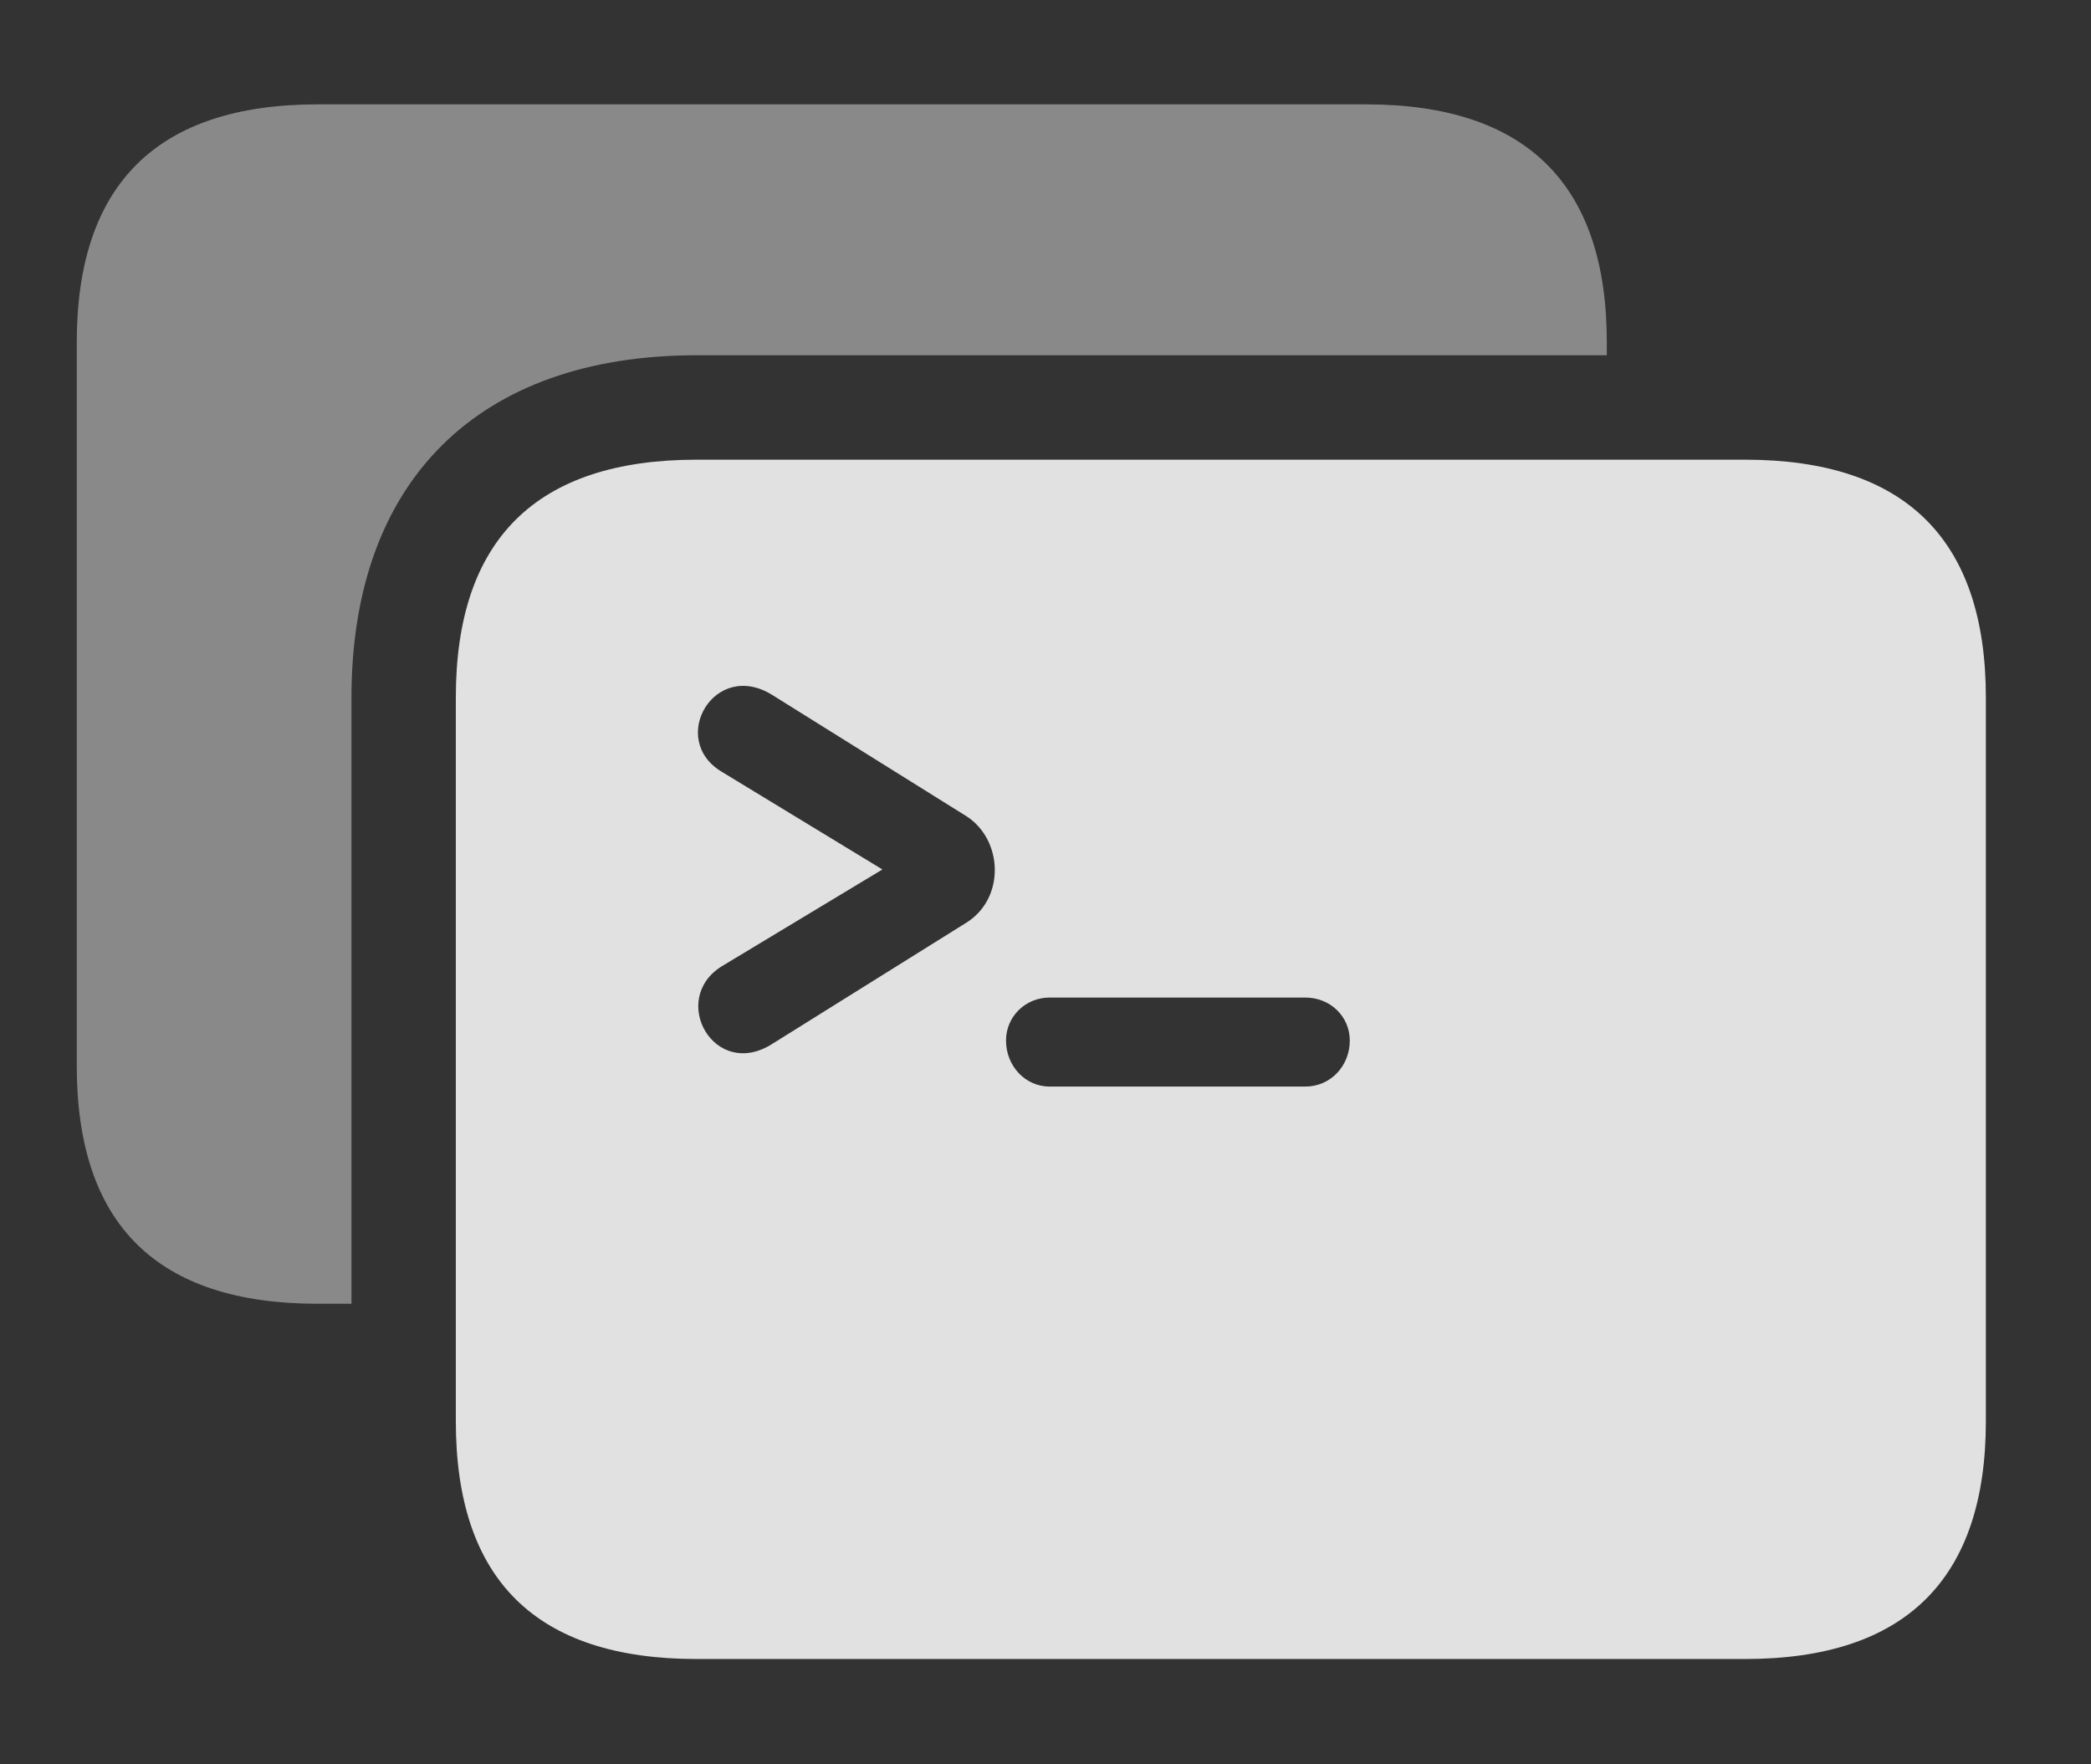 <?xml version="1.0" encoding="UTF-8"?>
<!--Generator: Apple Native CoreSVG 341-->
<!DOCTYPE svg
PUBLIC "-//W3C//DTD SVG 1.1//EN"
       "http://www.w3.org/Graphics/SVG/1.1/DTD/svg11.dtd">
<svg version="1.1" xmlns="http://www.w3.org/2000/svg" xmlns:xlink="http://www.w3.org/1999/xlink" viewBox="0 0 26.611 22.451">
 <rect x="0" y="0" width="26.611" height="22.451" fill="#333333" stroke="none"/>
 <g>
  <rect height="22.451" opacity="0" width="26.611" x="0" y="0"/>
  <path d="M20.449 4.355L20.449 4.521L8.867 4.521C6.084 4.521 4.473 6.123 4.473 8.877L4.473 16.592L4.043 16.592C2.002 16.592 0.977 15.586 0.977 13.565L0.977 4.355C0.977 2.344 2.002 1.328 4.043 1.328L17.383 1.328C19.424 1.328 20.449 2.344 20.449 4.355Z" fill="white" fill-opacity="0.425"/>
  <path d="M25.273 8.877L25.273 18.086C25.273 20.098 24.248 21.113 22.207 21.113L8.867 21.113C6.826 21.113 5.801 20.107 5.801 18.086L5.801 8.877C5.801 6.865 6.826 5.85 8.867 5.85L22.207 5.85C24.248 5.85 25.273 6.865 25.273 8.877ZM13.359 12.695C13.047 12.695 12.803 12.94 12.803 13.242C12.803 13.565 13.047 13.828 13.359 13.828L16.611 13.828C16.934 13.828 17.178 13.565 17.178 13.242C17.178 12.94 16.934 12.695 16.611 12.695ZM9.189 9.824L11.23 11.065L9.189 12.295C8.506 12.715 9.092 13.76 9.834 13.281L12.305 11.738C12.793 11.426 12.764 10.693 12.305 10.391L9.834 8.848C9.092 8.379 8.496 9.414 9.189 9.824Z" fill="white" fill-opacity="0.85"/>
 </g>
</svg>
